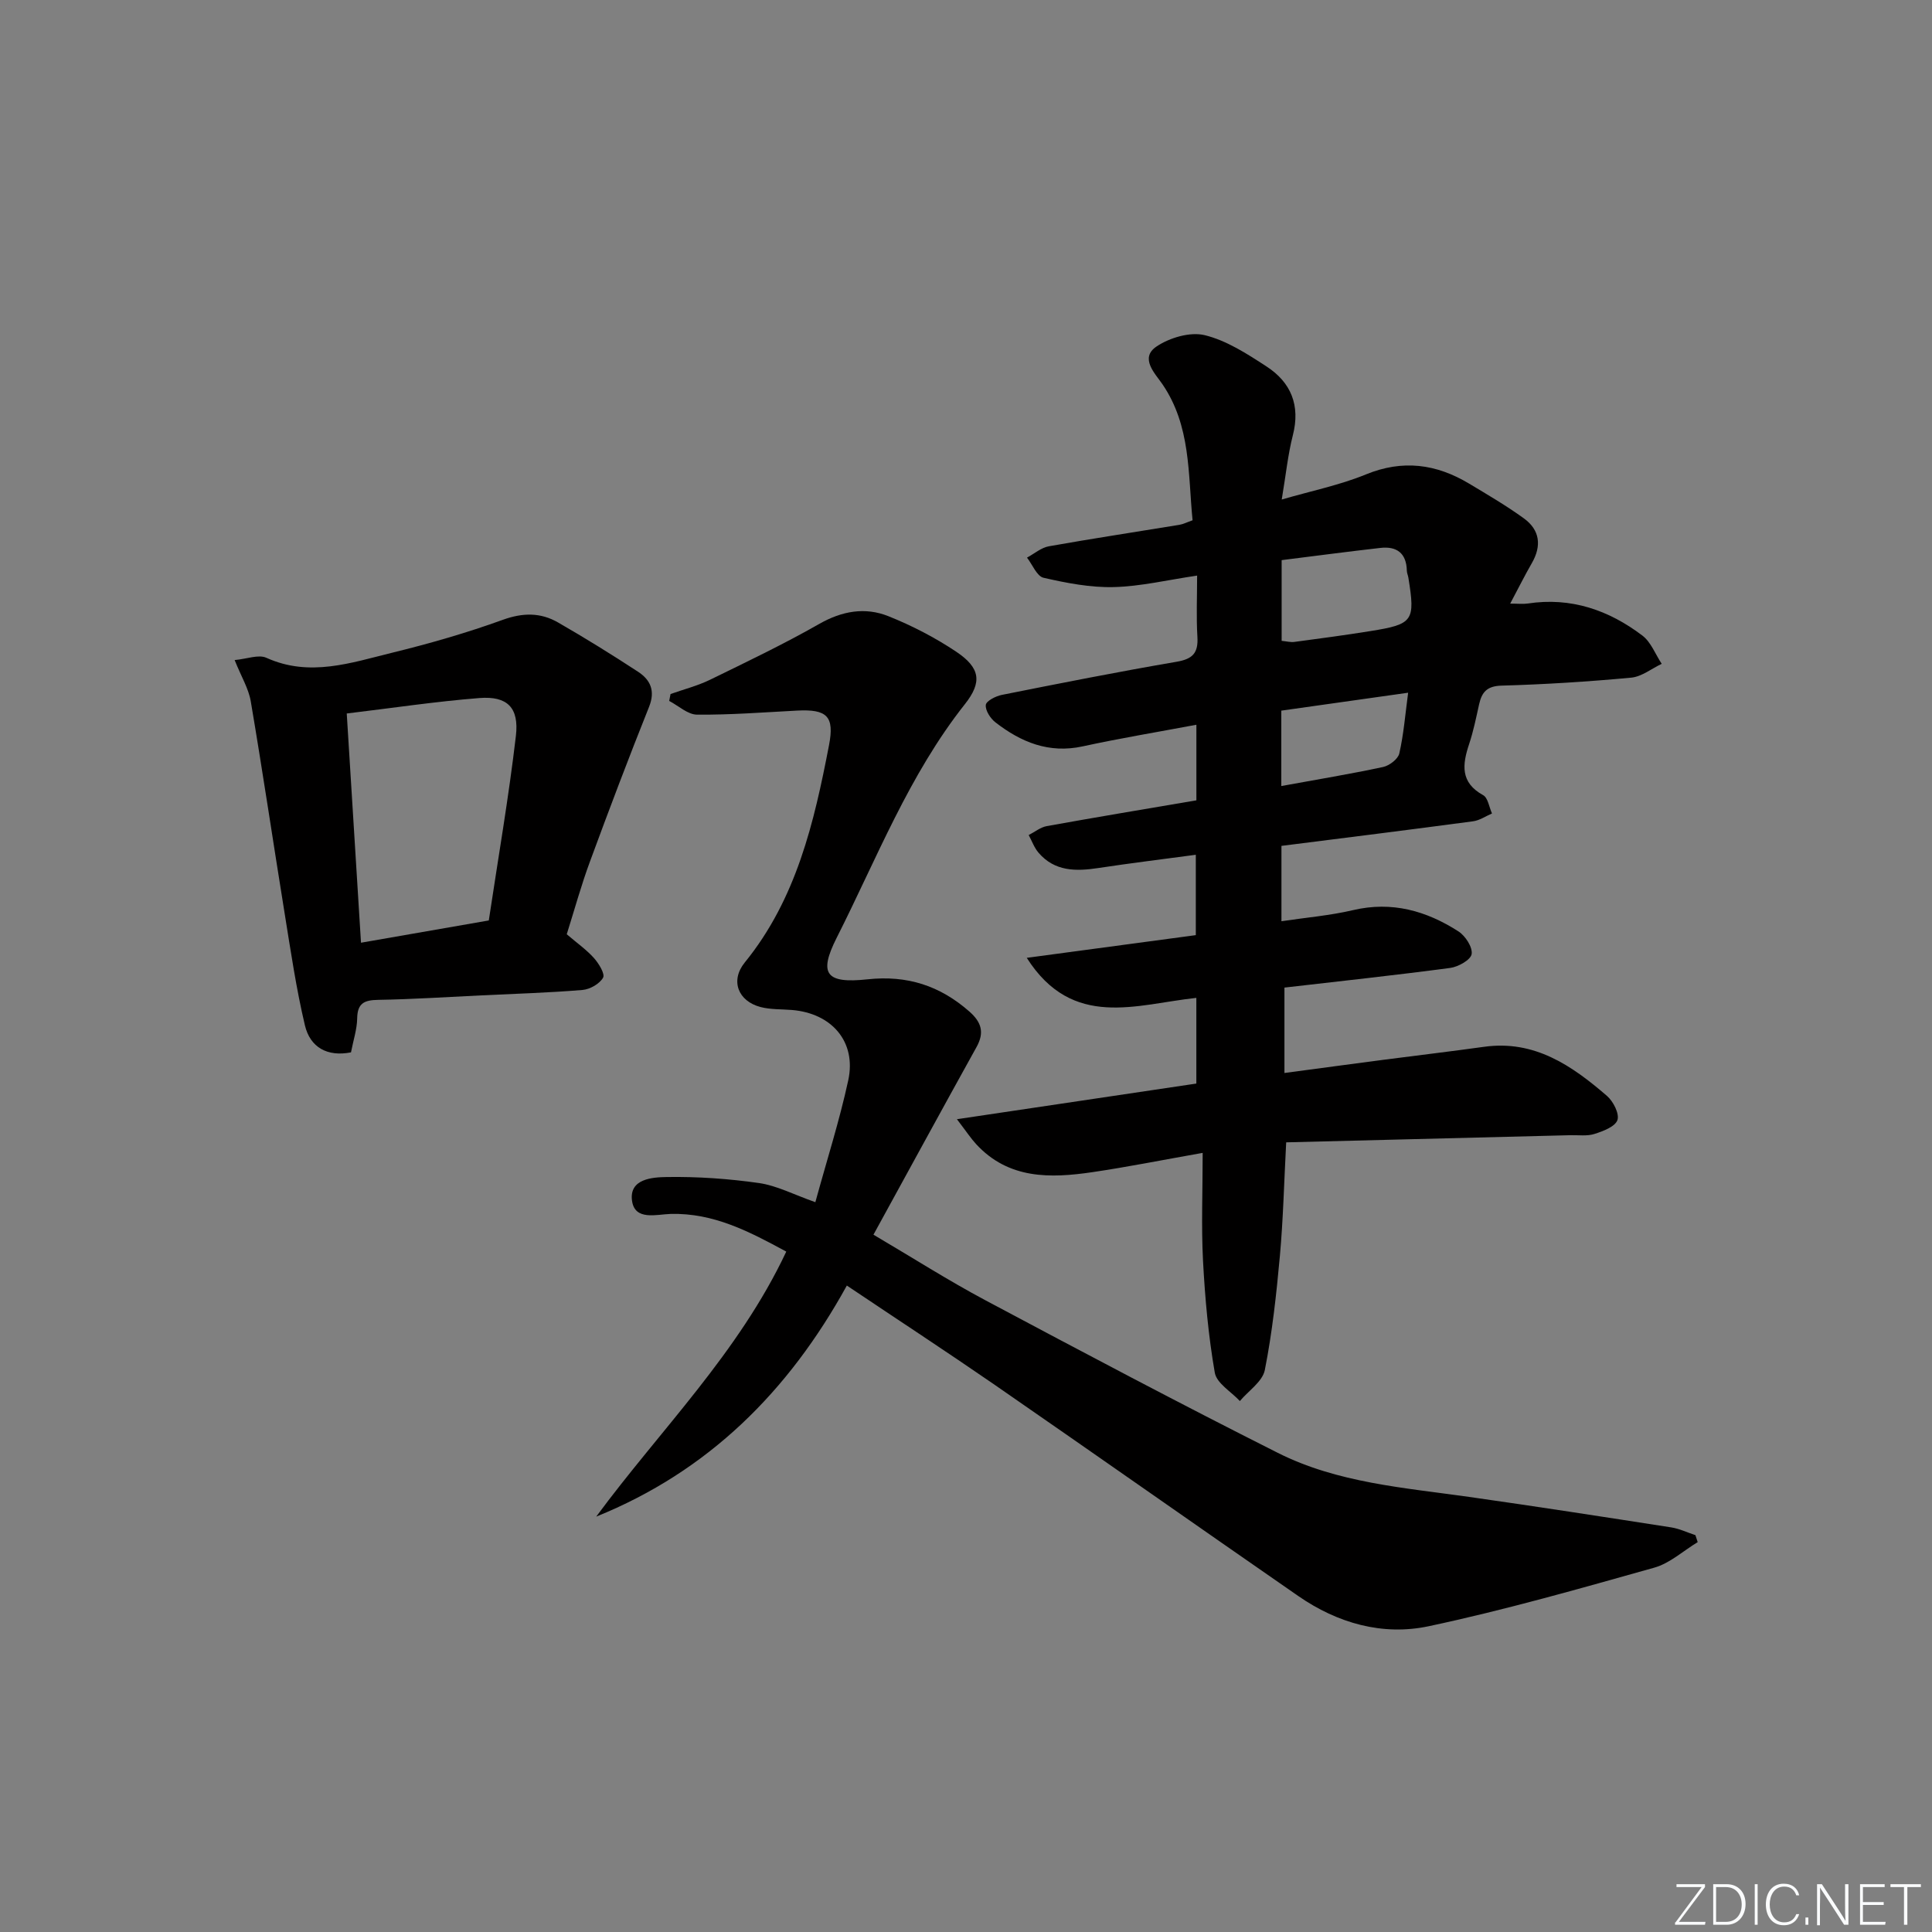 <svg enable-background="new 0 0 400 400" viewBox="0 0 400 400" xmlns="http://www.w3.org/2000/svg"><rect x="0" y="0" width="400" height="400" fill="#808080" stroke="none"/><g fill="#fafbfc"><path d="m346.9 398 5.4-7.3h-5.2v-.6h5.9v.6l-5.4 7.2h5.5l-.1.6h-6.2v-.5z"/><path d="m354.7 390.1h2.8c2.3 0 3.9 1.6 3.9 4.1s-1.6 4.3-3.9 4.3h-2.8zm.6 7.8h2c2.2 0 3.3-1.6 3.3-3.6 0-1.8-1-3.6-3.3-3.6h-2z"/><path d="m363.9 390.1v8.4h-.6v-8.4z"/><path d="m372.5 396.3c-.4 1.3-1.4 2.3-3.2 2.3-2.4 0-3.7-1.9-3.7-4.3 0-2.3 1.2-4.3 3.7-4.3 1.8 0 2.9 1 3.2 2.4h-.6c-.4-1.1-1.1-1.8-2.5-1.8-2.1 0-3 1.9-3 3.7s.9 3.7 3 3.7c1.4 0 2.1-.7 2.5-1.7z"/><path d="m373.8 398.5v-1.5h.6v1.5z"/><path d="m376.2 398.5v-8.4h1c1.3 2 4.4 6.7 4.9 7.6-.1-1.2-.1-2.4-.1-3.8v-3.8h.7v8.4h-.9c-1.2-1.9-4.4-6.8-5-7.7.1 1.1 0 2.3 0 3.9v3.9h-.6z"/><path d="m390 394.4h-4.3v3.5h4.7l-.1.6h-5.2v-8.4h5.1v.6h-4.5v3.1h4.3z"/><path d="m394.2 390.7h-2.8v-.6h6.3v.6h-2.8v7.8h-.7z"/></g><path d="m249 238.69c-8.48 1.5-15.62 2.93-22.81 3.99-8.75 1.29-17.37 1.49-24.09-5.8-1.09-1.18-1.98-2.55-3.98-5.16 17.19-2.56 33.23-4.95 49.57-7.38 0-5.86 0-11.59 0-17.74-12.36 1.31-25.62 6.64-35.11-8.29 11.91-1.6 23.3-3.13 35-4.7 0-5.57 0-10.8 0-16.64-6.86.92-13.55 1.74-20.21 2.75-4.62.7-9 .72-12.34-3.16-.9-1.04-1.38-2.44-2.05-3.67 1.24-.63 2.42-1.61 3.73-1.85 10.25-1.85 20.53-3.56 30.99-5.34 0-5.29 0-10.22 0-15.65-8.02 1.51-15.83 2.8-23.55 4.48-6.99 1.52-12.76-.87-18.05-4.97-1.05-.81-2.12-2.47-2-3.61.08-.82 2.06-1.83 3.32-2.08 12.04-2.4 24.09-4.79 36.19-6.86 3.34-.57 4.5-1.83 4.3-5.15-.25-4.12-.06-8.26-.06-12.69-6.13.9-11.68 2.24-17.26 2.38-4.84.12-9.78-.84-14.54-1.93-1.38-.32-2.29-2.72-3.42-4.17 1.51-.81 2.94-2.07 4.54-2.35 8.98-1.6 18-2.96 27-4.44.8-.13 1.56-.53 2.74-.94-.96-9.65-.33-19.53-6.26-28.2-1.51-2.2-4.74-5.38-1.22-7.77 2.71-1.83 6.96-3.09 9.98-2.36 4.53 1.1 8.78 3.86 12.79 6.47 5.09 3.3 7.06 8.07 5.47 14.26-1.02 3.98-1.43 8.12-2.3 13.3 6.26-1.82 12.05-2.99 17.41-5.19 7.63-3.13 14.58-2.18 21.37 1.89 3.84 2.3 7.73 4.58 11.35 7.2 3.32 2.41 3.72 5.67 1.65 9.27-1.48 2.56-2.79 5.22-4.48 8.38 1.59 0 2.64.13 3.65-.02 8.92-1.36 16.76 1.36 23.72 6.64 1.78 1.35 2.69 3.87 4 5.85-2.1.99-4.13 2.65-6.3 2.86-8.93.83-17.89 1.4-26.86 1.65-3.03.09-4.08 1.35-4.65 3.88-.61 2.75-1.17 5.54-2.06 8.21-1.42 4.25-1.87 7.96 2.9 10.59 1 .55 1.24 2.49 1.83 3.79-1.3.56-2.56 1.44-3.92 1.62-13.15 1.76-26.31 3.4-39.67 5.09v15.6c5.13-.77 10.07-1.18 14.84-2.3 8.04-1.89 15.18.15 21.81 4.41 1.43.92 2.95 3.27 2.73 4.69-.19 1.2-2.77 2.65-4.44 2.87-11.35 1.51-22.74 2.73-34.32 4.07v17.68c7.26-.97 13.92-1.87 20.58-2.74 6.92-.9 13.84-1.72 20.75-2.68 10.44-1.46 18.18 3.89 25.45 10.17 1.3 1.12 2.61 3.7 2.16 5-.48 1.37-2.96 2.3-4.75 2.87-1.52.49-3.3.22-4.96.26-19.45.49-38.9.98-58.87 1.48-.44 8.34-.62 15.93-1.3 23.48-.72 7.92-1.58 15.86-3.12 23.65-.47 2.39-3.38 4.3-5.17 6.43-1.8-1.94-4.81-3.68-5.19-5.87-1.33-7.65-2.03-15.44-2.44-23.21-.37-7.14-.07-14.3-.07-22.3zm16.35-106.01c1.06.1 1.87.33 2.65.22 5.25-.7 10.5-1.4 15.72-2.24 8.88-1.42 9.32-2.09 7.87-11.05-.08-.49-.31-.97-.32-1.46-.08-3.62-2.09-5.1-5.48-4.71-6.84.78-13.66 1.68-20.44 2.53zm-.07 30.06c7.45-1.36 14.29-2.49 21.07-3.94 1.3-.28 3.09-1.64 3.36-2.8.9-3.93 1.22-8 1.83-12.58-9.19 1.3-17.76 2.51-26.26 3.71z" fill="#010000"/><path d="m175.33 266.16c-12.09 21.96-28.69 38.46-51.89 47.84 13.29-18.01 29.48-33.88 39.35-54.87-7.67-4.16-15.04-8.03-23.94-7.8-2.9.08-7.44 1.48-8-2.76-.6-4.53 4.24-4.84 7.22-4.88 6.37-.1 12.79.35 19.1 1.25 3.66.53 7.13 2.37 11.64 3.96 2.38-8.7 5-16.88 6.81-25.23 1.73-7.97-3.39-13.91-11.73-14.57-2.14-.17-4.36-.07-6.41-.6-4.68-1.22-6.33-5.47-3.29-9.22 10.69-13.15 14.36-28.97 17.45-45 1.16-6-.43-7.48-6.61-7.16-6.9.36-13.81.9-20.71.84-1.93-.01-3.85-1.84-5.77-2.84.09-.48.18-.95.28-1.43 2.74-.97 5.6-1.7 8.19-2.96 7.6-3.71 15.25-7.37 22.59-11.55 4.72-2.69 9.49-3.53 14.31-1.61 4.9 1.96 9.69 4.44 14.07 7.37 4.99 3.35 5.38 6.3 1.78 10.85-11.58 14.64-18.25 31.97-26.55 48.38-3.76 7.45-2.26 9.52 6.37 8.59 8.24-.89 15 1.31 21.1 6.66 2.52 2.22 3.16 4.35 1.49 7.36-7.08 12.76-14.06 25.58-21.34 38.85 8.04 4.73 15.45 9.46 23.18 13.58 20.09 10.7 40.2 21.36 60.54 31.59 12.36 6.22 26.13 7.21 39.61 9.12 13.96 1.98 27.9 4.14 41.84 6.31 1.71.27 3.34 1.06 5.01 1.61.16.48.31.96.47 1.44-2.99 1.81-5.76 4.38-9 5.29-15.48 4.35-30.97 8.78-46.68 12.12-9.54 2.03-18.88-.61-27.03-6.26-21.05-14.58-42-29.31-63.06-43.87-9.83-6.77-19.82-13.31-30.39-20.4z" fill="#010000"/><path d="m117.34 193.43c2.15 1.84 4.09 3.2 5.63 4.92 1 1.12 2.33 3.29 1.89 4.07-.72 1.27-2.71 2.41-4.26 2.54-6.95.58-13.93.78-20.9 1.12-7.14.34-14.28.81-21.42.93-2.87.05-4.28.69-4.33 3.84-.04 2.27-.8 4.53-1.28 7.03-4.9.96-8.45-1.02-9.54-5.59-1.79-7.55-2.92-15.27-4.16-22.94-2.38-14.71-4.56-29.45-7.05-44.14-.45-2.66-1.98-5.14-3.34-8.55 2.55-.23 4.95-1.21 6.57-.47 8.95 4.05 17.53 1.03 26.08-1.06 7.72-1.89 15.4-4.1 22.86-6.8 4.14-1.5 7.83-1.54 11.44.54 5.62 3.23 11.13 6.65 16.56 10.2 2.56 1.67 3.63 3.94 2.29 7.28-4.23 10.57-8.26 21.22-12.19 31.9-1.83 4.92-3.23 10.04-4.85 15.18zm-16.14-2.86c1.95-12.98 4.13-25.55 5.61-38.21.69-5.88-1.8-8.28-7.52-7.84-9.06.71-18.06 2.07-27.5 3.2.99 15.86 1.95 31.38 2.95 47.46 8.77-1.53 17.2-3 26.46-4.61z" fill="#010000"/></svg>